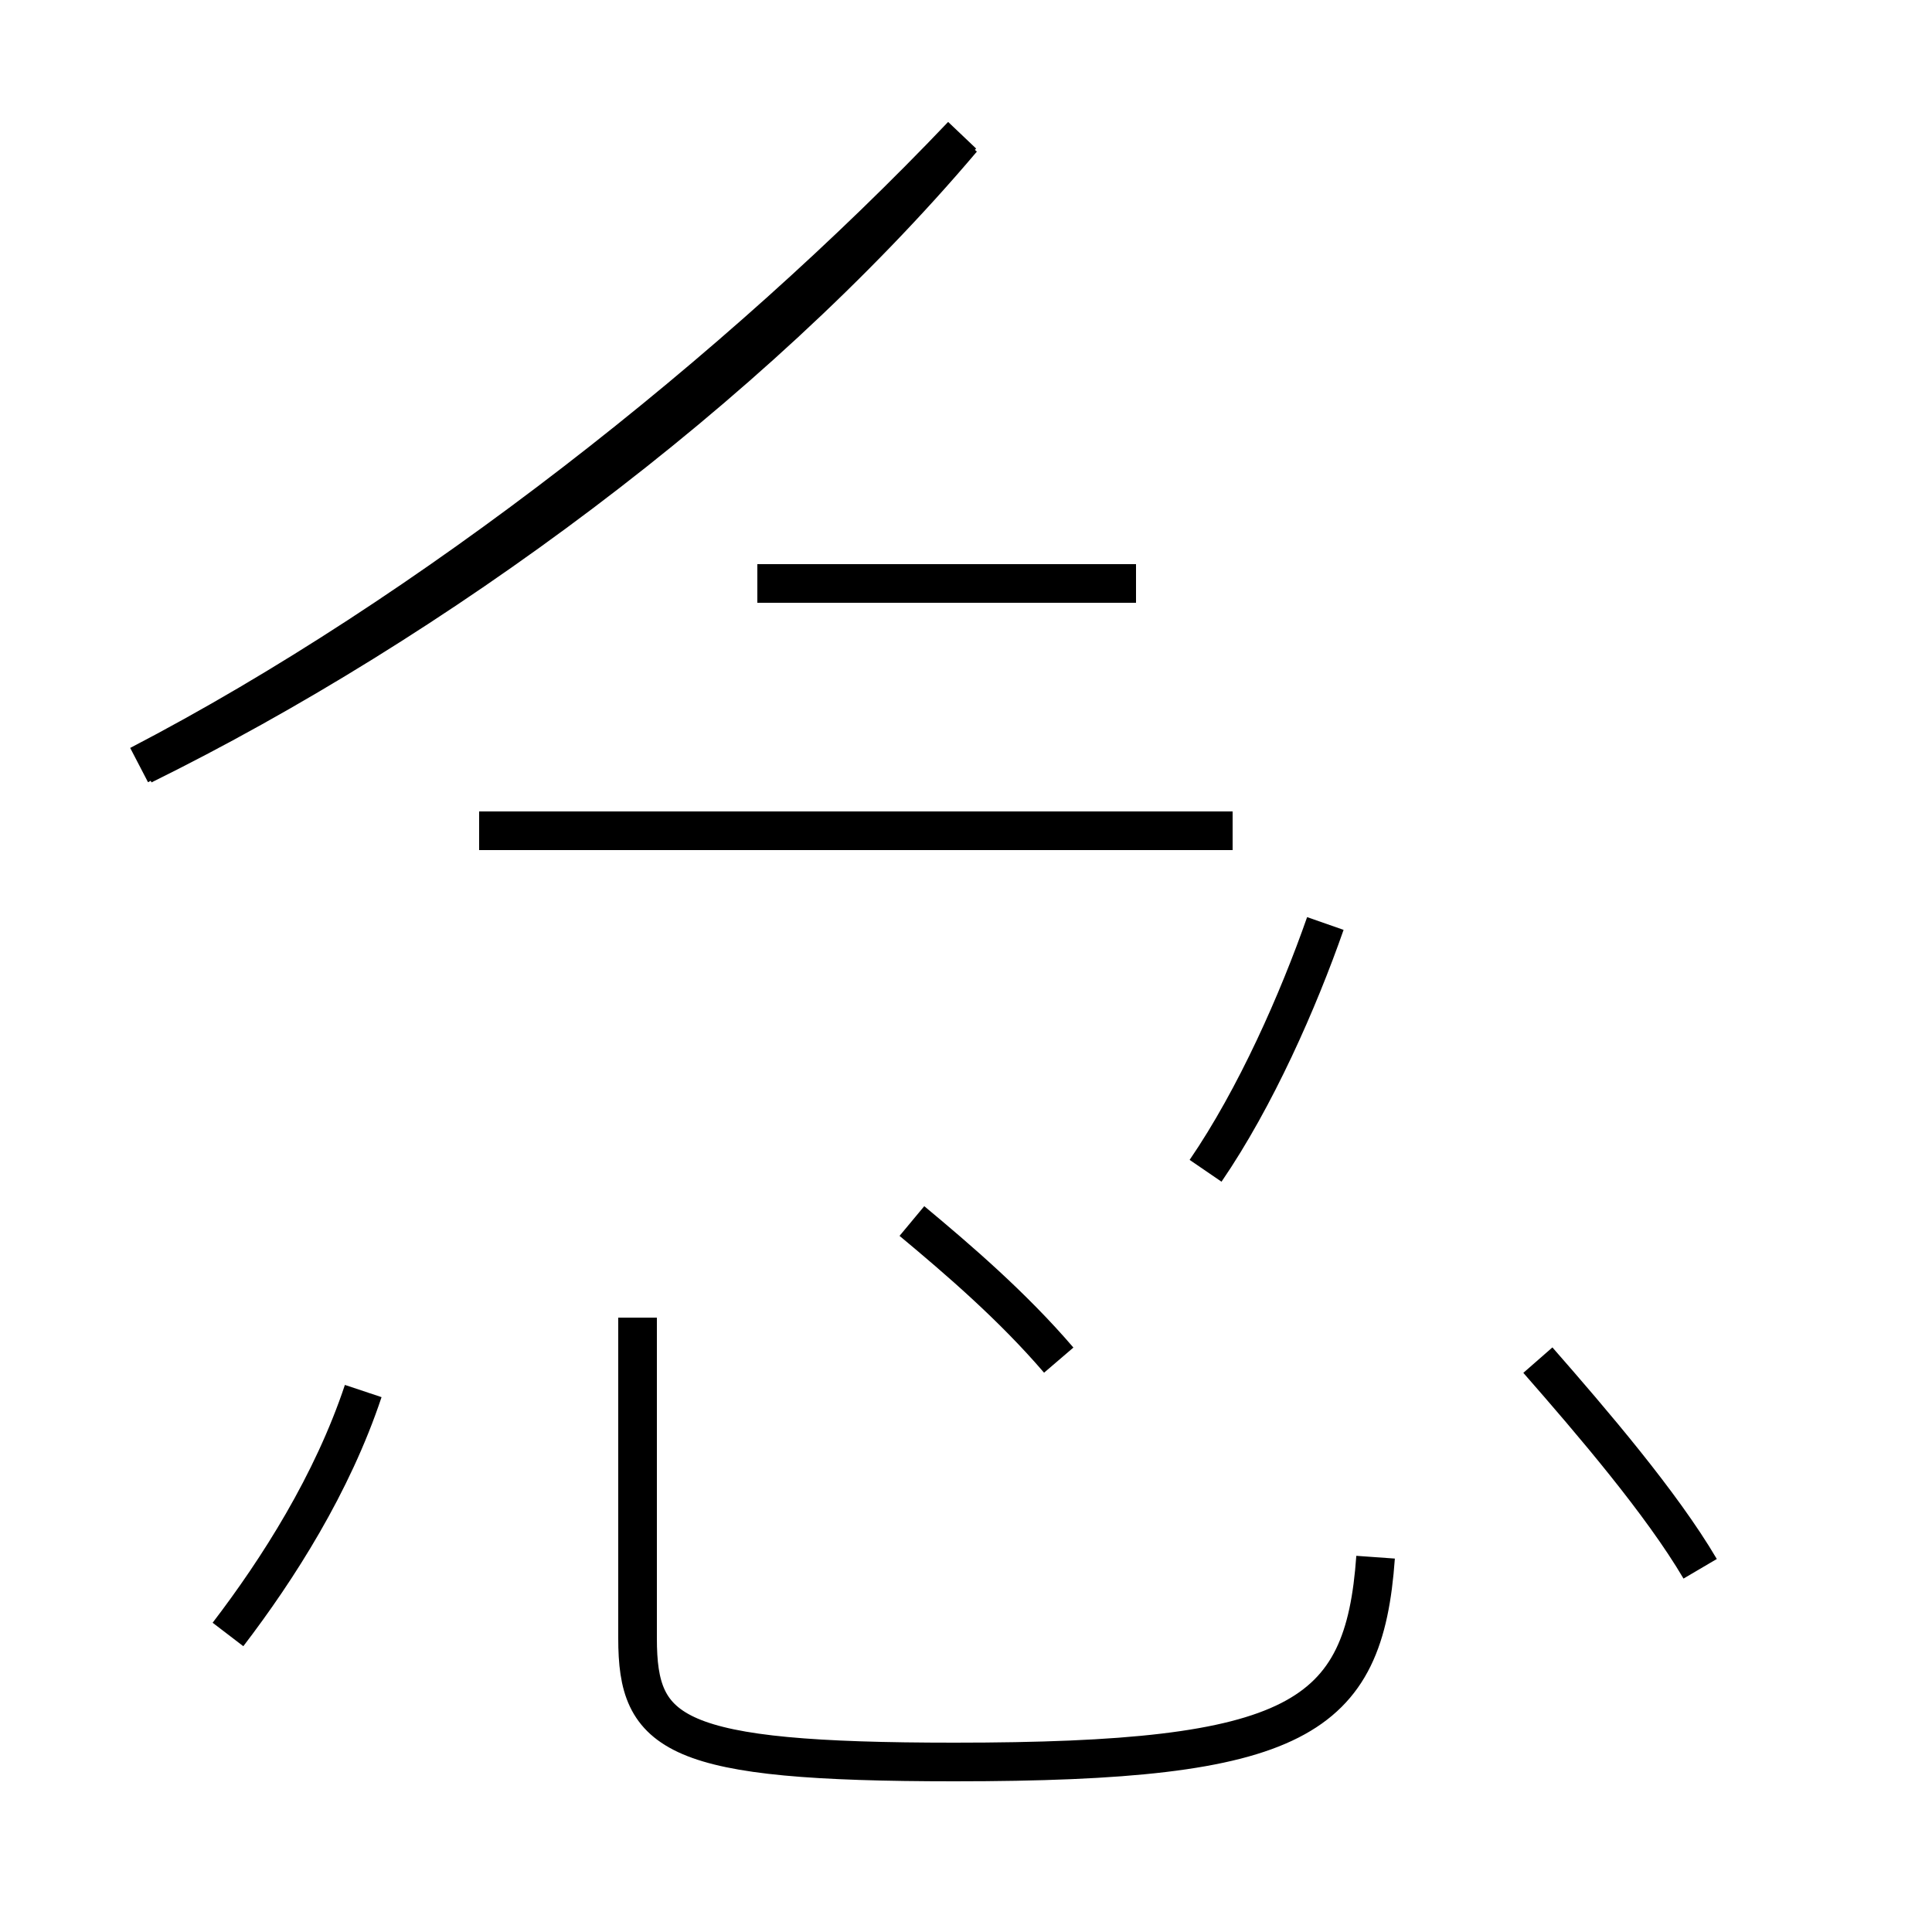 <?xml version='1.0' encoding='utf8'?>
<svg viewBox="0.0 -44.0 50.0 50.0" version="1.1" xmlns="http://www.w3.org/2000/svg">
<rect x="0.0" y="-44.0" width="50.0" height="50.0" fill="#808080" stroke="none"/>
<rect x="-1000" y="-1000" width="2000" height="2000" stroke="white" fill="white"/>
<g style="fill:none; stroke:#000000;  stroke-width:1">
<path d="M 5.9 1.7 C 7.2 3.4 8.6 5.6 9.4 8.0 M 31.2 13.7 C 32.5 15.6 33.6 18.1 34.3 20.1 M 12.4 22.5 L 31.9 22.5 M 29.4 28.9 L 19.6 28.9 M 3.6 24.2 C 11.1 28.1 19.1 34.4 24.9 40.5 M 3.7 24.2 C 11.2 27.9 19.4 33.9 24.9 40.4 M 27.4 8.8 C 26.2 10.2 24.8 11.4 23.6 12.4 M 16.5 9.9 L 16.5 1.6 C 16.5 -0.9 17.4 -1.6 24.7 -1.6 C 33.6 -1.6 35.3 -0.5 35.6 3.7 M 44.0 3.4 C 43.0 5.1 41.2 7.2 39.8 8.8" transform="scale(1, -1)" />
</g>
</svg>